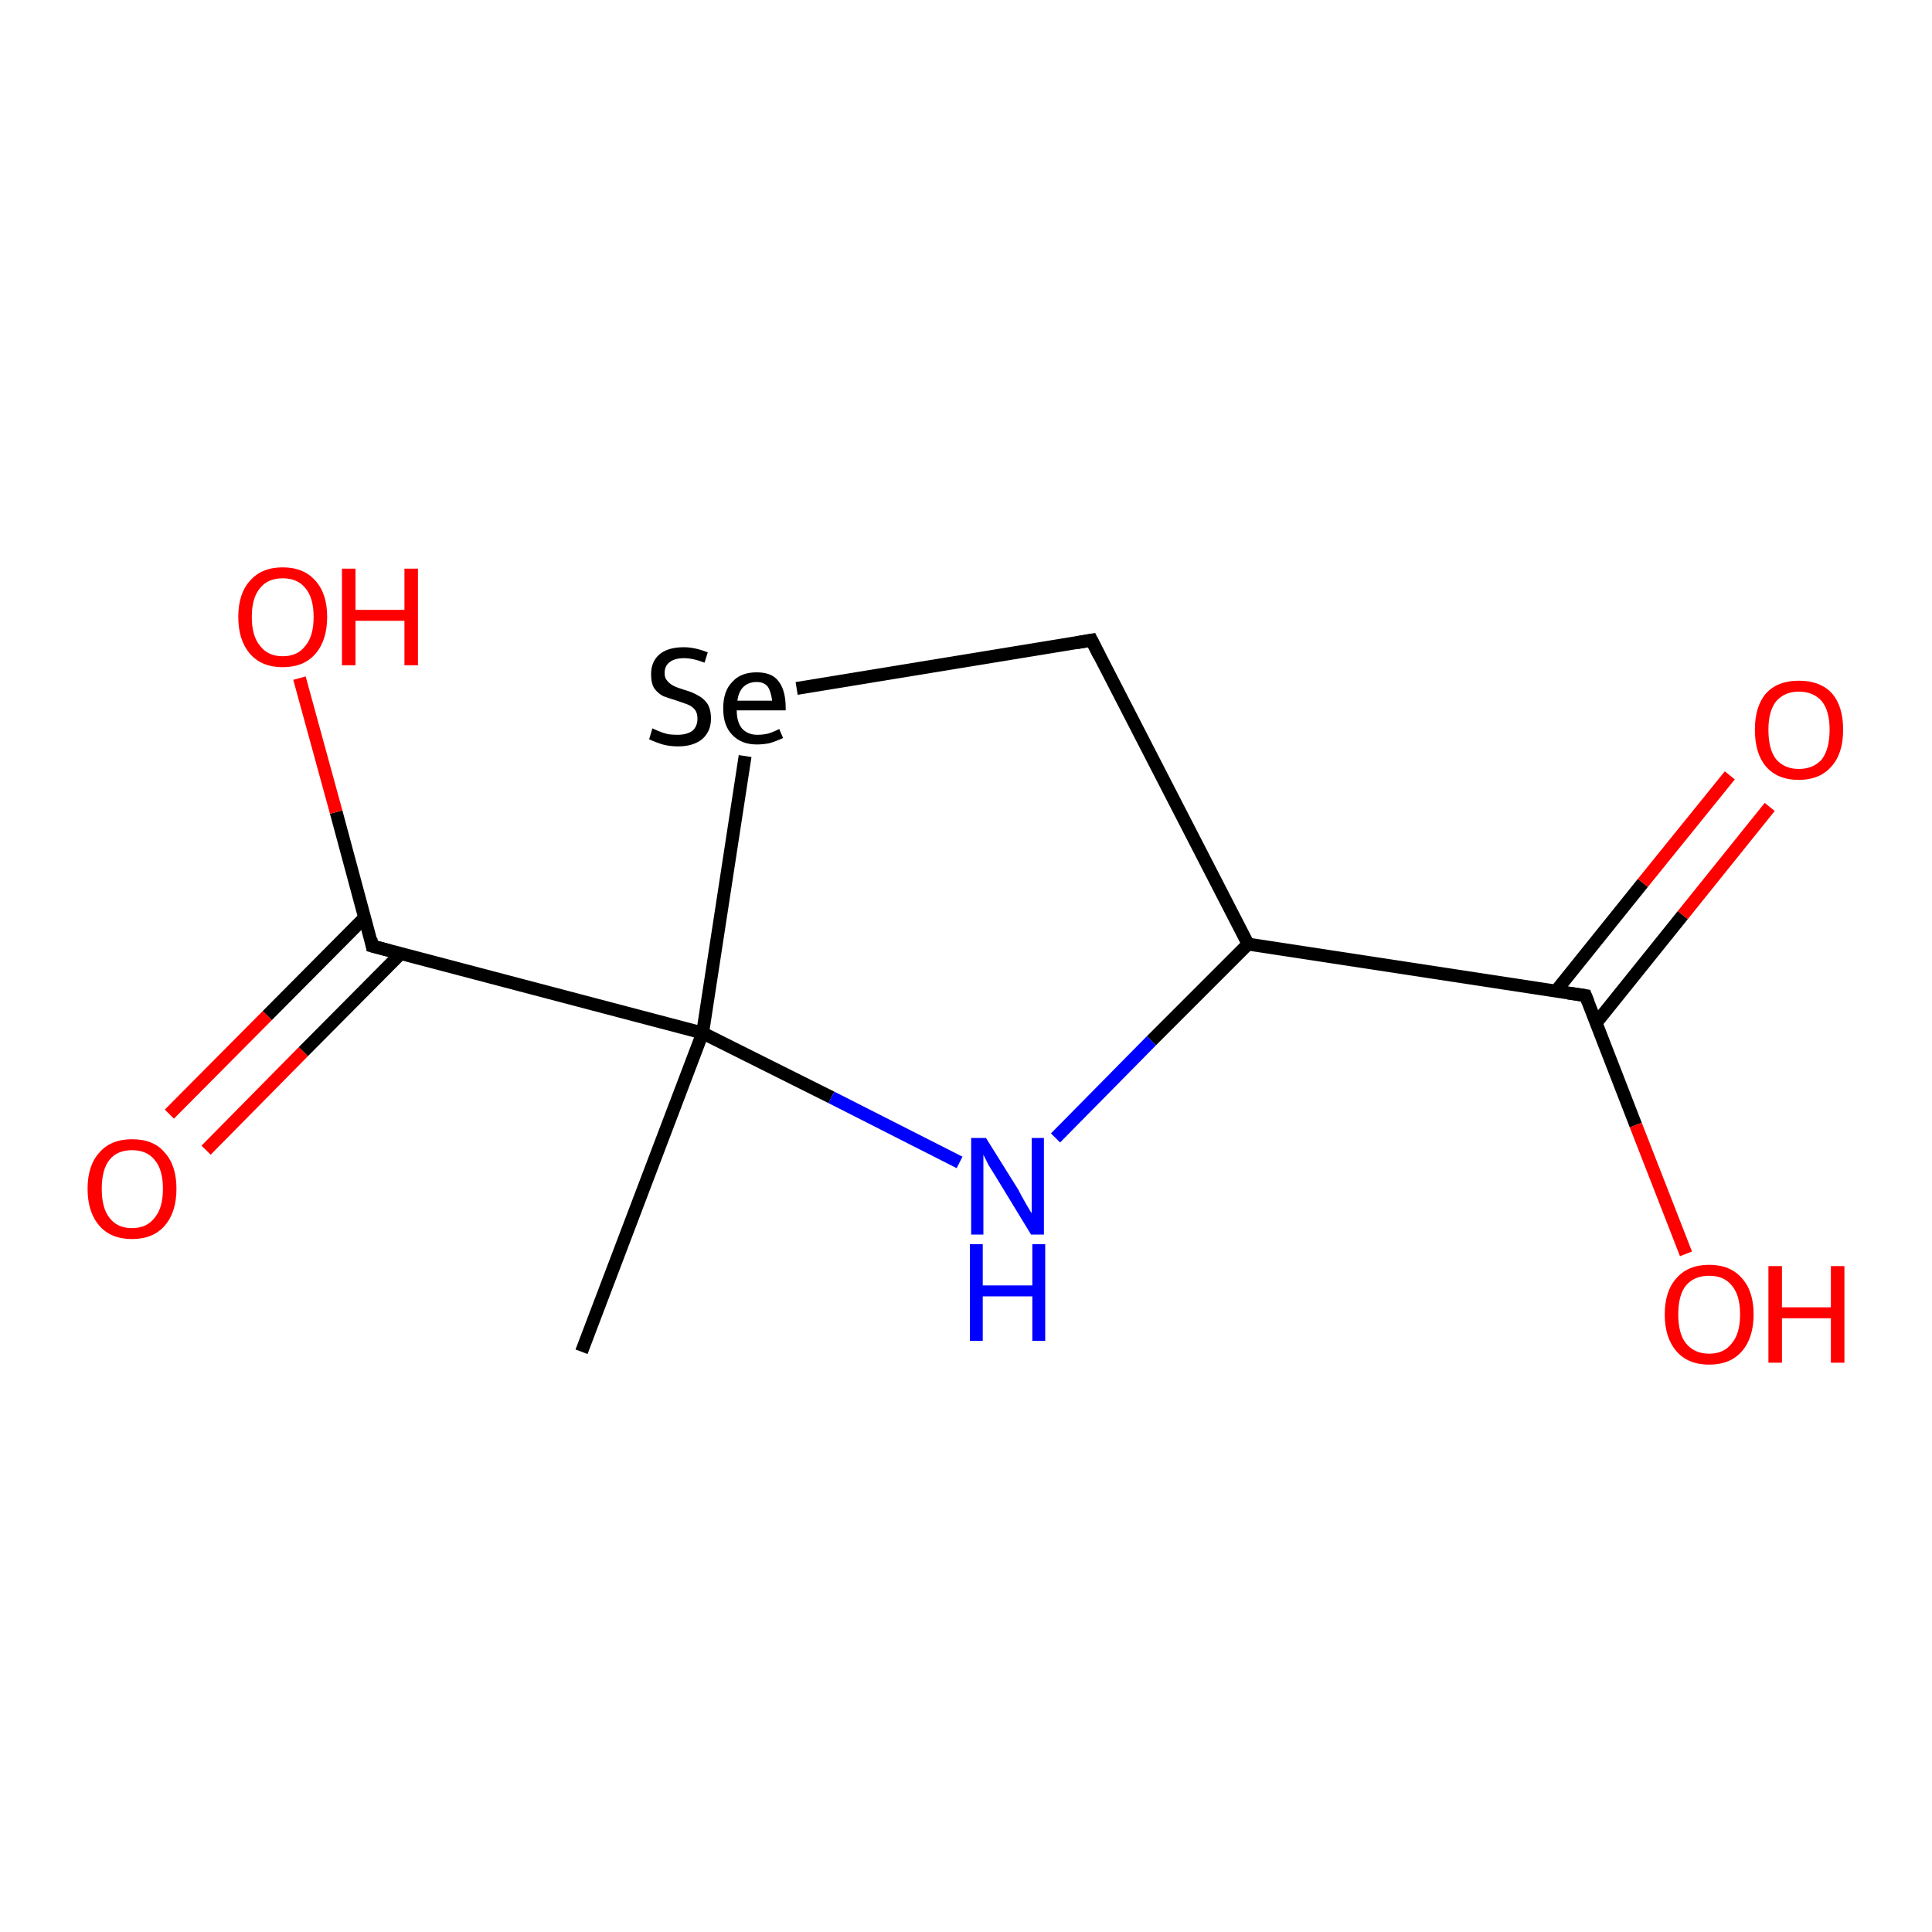 <?xml version='1.0' encoding='iso-8859-1'?>
<svg version='1.1' baseProfile='full'
              xmlns='http://www.w3.org/2000/svg'
                      xmlns:rdkit='http://www.rdkit.org/xml'
                      xmlns:xlink='http://www.w3.org/1999/xlink'
                  xml:space='preserve'
width='300px' height='300px' viewBox='0 0 300 300'>
<!-- END OF HEADER -->
<rect style='opacity:1.0;fill:#FFFFFF;stroke:none' width='300.0' height='300.0' x='0.0' y='0.0'> </rect>
<path class='bond-0 atom-0 atom-1' d='M 90.3,209.9 L 109.1,160.4' style='fill:none;fill-rule:evenodd;stroke:#000000;stroke-width:2.0px;stroke-linecap:butt;stroke-linejoin:miter;stroke-opacity:1' />
<path class='bond-1 atom-1 atom-2' d='M 109.1,160.4 L 129.1,170.4' style='fill:none;fill-rule:evenodd;stroke:#000000;stroke-width:2.0px;stroke-linecap:butt;stroke-linejoin:miter;stroke-opacity:1' />
<path class='bond-1 atom-1 atom-2' d='M 129.1,170.4 L 149.0,180.5' style='fill:none;fill-rule:evenodd;stroke:#0000FF;stroke-width:2.0px;stroke-linecap:butt;stroke-linejoin:miter;stroke-opacity:1' />
<path class='bond-2 atom-2 atom-3' d='M 163.9,176.7 L 178.8,161.6' style='fill:none;fill-rule:evenodd;stroke:#0000FF;stroke-width:2.0px;stroke-linecap:butt;stroke-linejoin:miter;stroke-opacity:1' />
<path class='bond-2 atom-2 atom-3' d='M 178.8,161.6 L 193.8,146.6' style='fill:none;fill-rule:evenodd;stroke:#000000;stroke-width:2.0px;stroke-linecap:butt;stroke-linejoin:miter;stroke-opacity:1' />
<path class='bond-3 atom-3 atom-4' d='M 193.8,146.6 L 169.5,99.4' style='fill:none;fill-rule:evenodd;stroke:#000000;stroke-width:2.0px;stroke-linecap:butt;stroke-linejoin:miter;stroke-opacity:1' />
<path class='bond-4 atom-4 atom-5' d='M 169.5,99.4 L 123.7,106.9' style='fill:none;fill-rule:evenodd;stroke:#000000;stroke-width:2.0px;stroke-linecap:butt;stroke-linejoin:miter;stroke-opacity:1' />
<path class='bond-5 atom-3 atom-6' d='M 193.8,146.6 L 246.2,154.6' style='fill:none;fill-rule:evenodd;stroke:#000000;stroke-width:2.0px;stroke-linecap:butt;stroke-linejoin:miter;stroke-opacity:1' />
<path class='bond-6 atom-6 atom-7' d='M 246.2,154.6 L 254.0,174.7' style='fill:none;fill-rule:evenodd;stroke:#000000;stroke-width:2.0px;stroke-linecap:butt;stroke-linejoin:miter;stroke-opacity:1' />
<path class='bond-6 atom-6 atom-7' d='M 254.0,174.7 L 261.8,194.7' style='fill:none;fill-rule:evenodd;stroke:#FF0000;stroke-width:2.0px;stroke-linecap:butt;stroke-linejoin:miter;stroke-opacity:1' />
<path class='bond-7 atom-6 atom-8' d='M 247.8,158.9 L 261.3,142.1' style='fill:none;fill-rule:evenodd;stroke:#000000;stroke-width:2.0px;stroke-linecap:butt;stroke-linejoin:miter;stroke-opacity:1' />
<path class='bond-7 atom-6 atom-8' d='M 261.3,142.1 L 274.8,125.3' style='fill:none;fill-rule:evenodd;stroke:#FF0000;stroke-width:2.0px;stroke-linecap:butt;stroke-linejoin:miter;stroke-opacity:1' />
<path class='bond-7 atom-6 atom-8' d='M 241.6,153.9 L 255.1,137.1' style='fill:none;fill-rule:evenodd;stroke:#000000;stroke-width:2.0px;stroke-linecap:butt;stroke-linejoin:miter;stroke-opacity:1' />
<path class='bond-7 atom-6 atom-8' d='M 255.1,137.1 L 268.6,120.4' style='fill:none;fill-rule:evenodd;stroke:#FF0000;stroke-width:2.0px;stroke-linecap:butt;stroke-linejoin:miter;stroke-opacity:1' />
<path class='bond-8 atom-1 atom-9' d='M 109.1,160.4 L 57.8,146.9' style='fill:none;fill-rule:evenodd;stroke:#000000;stroke-width:2.0px;stroke-linecap:butt;stroke-linejoin:miter;stroke-opacity:1' />
<path class='bond-9 atom-9 atom-10' d='M 57.8,146.9 L 52.2,126.1' style='fill:none;fill-rule:evenodd;stroke:#000000;stroke-width:2.0px;stroke-linecap:butt;stroke-linejoin:miter;stroke-opacity:1' />
<path class='bond-9 atom-9 atom-10' d='M 52.2,126.1 L 46.5,105.3' style='fill:none;fill-rule:evenodd;stroke:#FF0000;stroke-width:2.0px;stroke-linecap:butt;stroke-linejoin:miter;stroke-opacity:1' />
<path class='bond-10 atom-9 atom-11' d='M 56.6,142.5 L 41.5,157.7' style='fill:none;fill-rule:evenodd;stroke:#000000;stroke-width:2.0px;stroke-linecap:butt;stroke-linejoin:miter;stroke-opacity:1' />
<path class='bond-10 atom-9 atom-11' d='M 41.5,157.7 L 26.3,173.0' style='fill:none;fill-rule:evenodd;stroke:#FF0000;stroke-width:2.0px;stroke-linecap:butt;stroke-linejoin:miter;stroke-opacity:1' />
<path class='bond-10 atom-9 atom-11' d='M 62.3,148.0 L 47.1,163.3' style='fill:none;fill-rule:evenodd;stroke:#000000;stroke-width:2.0px;stroke-linecap:butt;stroke-linejoin:miter;stroke-opacity:1' />
<path class='bond-10 atom-9 atom-11' d='M 47.1,163.3 L 32.0,178.6' style='fill:none;fill-rule:evenodd;stroke:#FF0000;stroke-width:2.0px;stroke-linecap:butt;stroke-linejoin:miter;stroke-opacity:1' />
<path class='bond-11 atom-5 atom-1' d='M 115.7,117.4 L 109.1,160.4' style='fill:none;fill-rule:evenodd;stroke:#000000;stroke-width:2.0px;stroke-linecap:butt;stroke-linejoin:miter;stroke-opacity:1' />
<path d='M 170.7,101.8 L 169.5,99.4 L 167.2,99.8' style='fill:none;stroke:#000000;stroke-width:2.0px;stroke-linecap:butt;stroke-linejoin:miter;stroke-opacity:1;' />
<path d='M 243.5,154.2 L 246.2,154.6 L 246.6,155.6' style='fill:none;stroke:#000000;stroke-width:2.0px;stroke-linecap:butt;stroke-linejoin:miter;stroke-opacity:1;' />
<path d='M 60.4,147.6 L 57.8,146.9 L 57.6,145.8' style='fill:none;stroke:#000000;stroke-width:2.0px;stroke-linecap:butt;stroke-linejoin:miter;stroke-opacity:1;' />
<path class='atom-2' d='M 153.1 176.7
L 158.1 184.7
Q 158.5 185.5, 159.3 186.9
Q 160.1 188.3, 160.2 188.4
L 160.2 176.7
L 162.1 176.7
L 162.1 191.7
L 160.1 191.7
L 154.8 183.0
Q 154.2 182.0, 153.5 180.9
Q 152.9 179.7, 152.7 179.3
L 152.7 191.7
L 150.8 191.7
L 150.8 176.7
L 153.1 176.7
' fill='#0000FF'/>
<path class='atom-2' d='M 150.6 193.2
L 152.6 193.2
L 152.6 199.6
L 160.3 199.6
L 160.3 193.2
L 162.3 193.2
L 162.3 208.2
L 160.3 208.2
L 160.3 201.3
L 152.6 201.3
L 152.6 208.2
L 150.6 208.2
L 150.6 193.2
' fill='#0000FF'/>
<path class='atom-5' d='M 101.3 113.1
Q 101.5 113.2, 102.2 113.5
Q 102.9 113.8, 103.7 114.0
Q 104.4 114.1, 105.2 114.1
Q 106.6 114.1, 107.5 113.5
Q 108.3 112.8, 108.3 111.6
Q 108.3 110.7, 107.9 110.2
Q 107.5 109.7, 106.8 109.4
Q 106.2 109.2, 105.1 108.8
Q 103.8 108.4, 103.0 108.1
Q 102.2 107.7, 101.6 106.9
Q 101.1 106.1, 101.1 104.7
Q 101.1 102.8, 102.3 101.7
Q 103.6 100.5, 106.2 100.5
Q 107.9 100.5, 109.9 101.3
L 109.4 102.9
Q 107.6 102.2, 106.2 102.2
Q 104.8 102.2, 104.0 102.8
Q 103.2 103.4, 103.2 104.5
Q 103.2 105.3, 103.6 105.7
Q 104.0 106.2, 104.6 106.5
Q 105.2 106.8, 106.2 107.1
Q 107.6 107.5, 108.4 108.0
Q 109.2 108.4, 109.8 109.2
Q 110.4 110.1, 110.4 111.6
Q 110.4 113.6, 109.0 114.8
Q 107.6 115.9, 105.3 115.9
Q 104.0 115.9, 102.9 115.6
Q 101.9 115.3, 100.8 114.8
L 101.3 113.1
' fill='#000000'/>
<path class='atom-5' d='M 112.3 110.0
Q 112.3 107.3, 113.7 105.9
Q 115.0 104.4, 117.5 104.4
Q 119.9 104.4, 120.9 105.8
Q 122.0 107.2, 122.0 109.9
L 122.0 110.3
L 114.4 110.3
Q 114.4 112.1, 115.2 113.1
Q 116.1 114.1, 117.6 114.1
Q 118.5 114.1, 119.3 113.9
Q 120.0 113.7, 121.0 113.2
L 121.6 114.6
Q 120.5 115.1, 119.5 115.4
Q 118.5 115.6, 117.5 115.6
Q 115.1 115.6, 113.7 114.1
Q 112.3 112.7, 112.3 110.0
M 117.5 105.9
Q 116.2 105.9, 115.4 106.7
Q 114.7 107.4, 114.5 108.8
L 119.9 108.8
Q 119.7 107.3, 119.2 106.6
Q 118.6 105.9, 117.5 105.9
' fill='#000000'/>
<path class='atom-7' d='M 258.5 204.1
Q 258.5 200.5, 260.3 198.5
Q 262.1 196.4, 265.4 196.4
Q 268.7 196.4, 270.5 198.5
Q 272.3 200.5, 272.3 204.1
Q 272.3 207.7, 270.5 209.8
Q 268.7 211.9, 265.4 211.9
Q 262.1 211.9, 260.3 209.8
Q 258.5 207.7, 258.5 204.1
M 265.4 210.2
Q 267.7 210.2, 268.9 208.6
Q 270.2 207.1, 270.2 204.1
Q 270.2 201.1, 268.9 199.6
Q 267.7 198.1, 265.4 198.1
Q 263.1 198.1, 261.8 199.6
Q 260.6 201.1, 260.6 204.1
Q 260.6 207.1, 261.8 208.6
Q 263.1 210.2, 265.4 210.2
' fill='#FF0000'/>
<path class='atom-7' d='M 274.6 196.6
L 276.7 196.6
L 276.7 203.0
L 284.3 203.0
L 284.3 196.6
L 286.4 196.6
L 286.4 211.6
L 284.3 211.6
L 284.3 204.7
L 276.7 204.7
L 276.7 211.6
L 274.6 211.6
L 274.6 196.6
' fill='#FF0000'/>
<path class='atom-8' d='M 272.5 113.3
Q 272.5 109.7, 274.2 107.7
Q 276.0 105.7, 279.3 105.7
Q 282.7 105.7, 284.5 107.7
Q 286.2 109.7, 286.2 113.3
Q 286.2 117.0, 284.4 119.0
Q 282.6 121.1, 279.3 121.1
Q 276.0 121.1, 274.2 119.0
Q 272.5 117.0, 272.5 113.3
M 279.3 119.4
Q 281.6 119.4, 282.9 117.9
Q 284.1 116.3, 284.1 113.3
Q 284.1 110.4, 282.9 108.9
Q 281.6 107.4, 279.3 107.4
Q 277.1 107.4, 275.8 108.9
Q 274.6 110.4, 274.6 113.3
Q 274.6 116.4, 275.8 117.9
Q 277.1 119.4, 279.3 119.4
' fill='#FF0000'/>
<path class='atom-10' d='M 37.0 95.8
Q 37.0 92.2, 38.8 90.2
Q 40.6 88.1, 43.9 88.1
Q 47.2 88.1, 49.0 90.2
Q 50.8 92.2, 50.8 95.8
Q 50.8 99.4, 49.0 101.5
Q 47.2 103.6, 43.9 103.6
Q 40.6 103.6, 38.8 101.5
Q 37.0 99.4, 37.0 95.8
M 43.9 101.9
Q 46.2 101.9, 47.4 100.3
Q 48.7 98.8, 48.7 95.8
Q 48.7 92.8, 47.4 91.3
Q 46.2 89.8, 43.9 89.8
Q 41.6 89.8, 40.4 91.3
Q 39.1 92.8, 39.1 95.8
Q 39.1 98.8, 40.4 100.3
Q 41.6 101.9, 43.9 101.9
' fill='#FF0000'/>
<path class='atom-10' d='M 53.1 88.3
L 55.2 88.3
L 55.2 94.7
L 62.8 94.7
L 62.8 88.3
L 64.9 88.3
L 64.9 103.3
L 62.8 103.3
L 62.8 96.4
L 55.2 96.4
L 55.2 103.3
L 53.1 103.3
L 53.1 88.3
' fill='#FF0000'/>
<path class='atom-11' d='M 13.6 184.6
Q 13.6 181.0, 15.4 179.0
Q 17.2 176.9, 20.5 176.9
Q 23.9 176.9, 25.6 179.0
Q 27.4 181.0, 27.4 184.6
Q 27.4 188.2, 25.6 190.3
Q 23.8 192.4, 20.5 192.4
Q 17.2 192.4, 15.4 190.3
Q 13.6 188.2, 13.6 184.6
M 20.5 190.7
Q 22.8 190.7, 24.0 189.1
Q 25.3 187.6, 25.3 184.6
Q 25.3 181.6, 24.0 180.1
Q 22.8 178.6, 20.5 178.6
Q 18.2 178.6, 17.0 180.1
Q 15.8 181.6, 15.8 184.6
Q 15.8 187.6, 17.0 189.1
Q 18.2 190.7, 20.5 190.7
' fill='#FF0000'/>
</svg>
